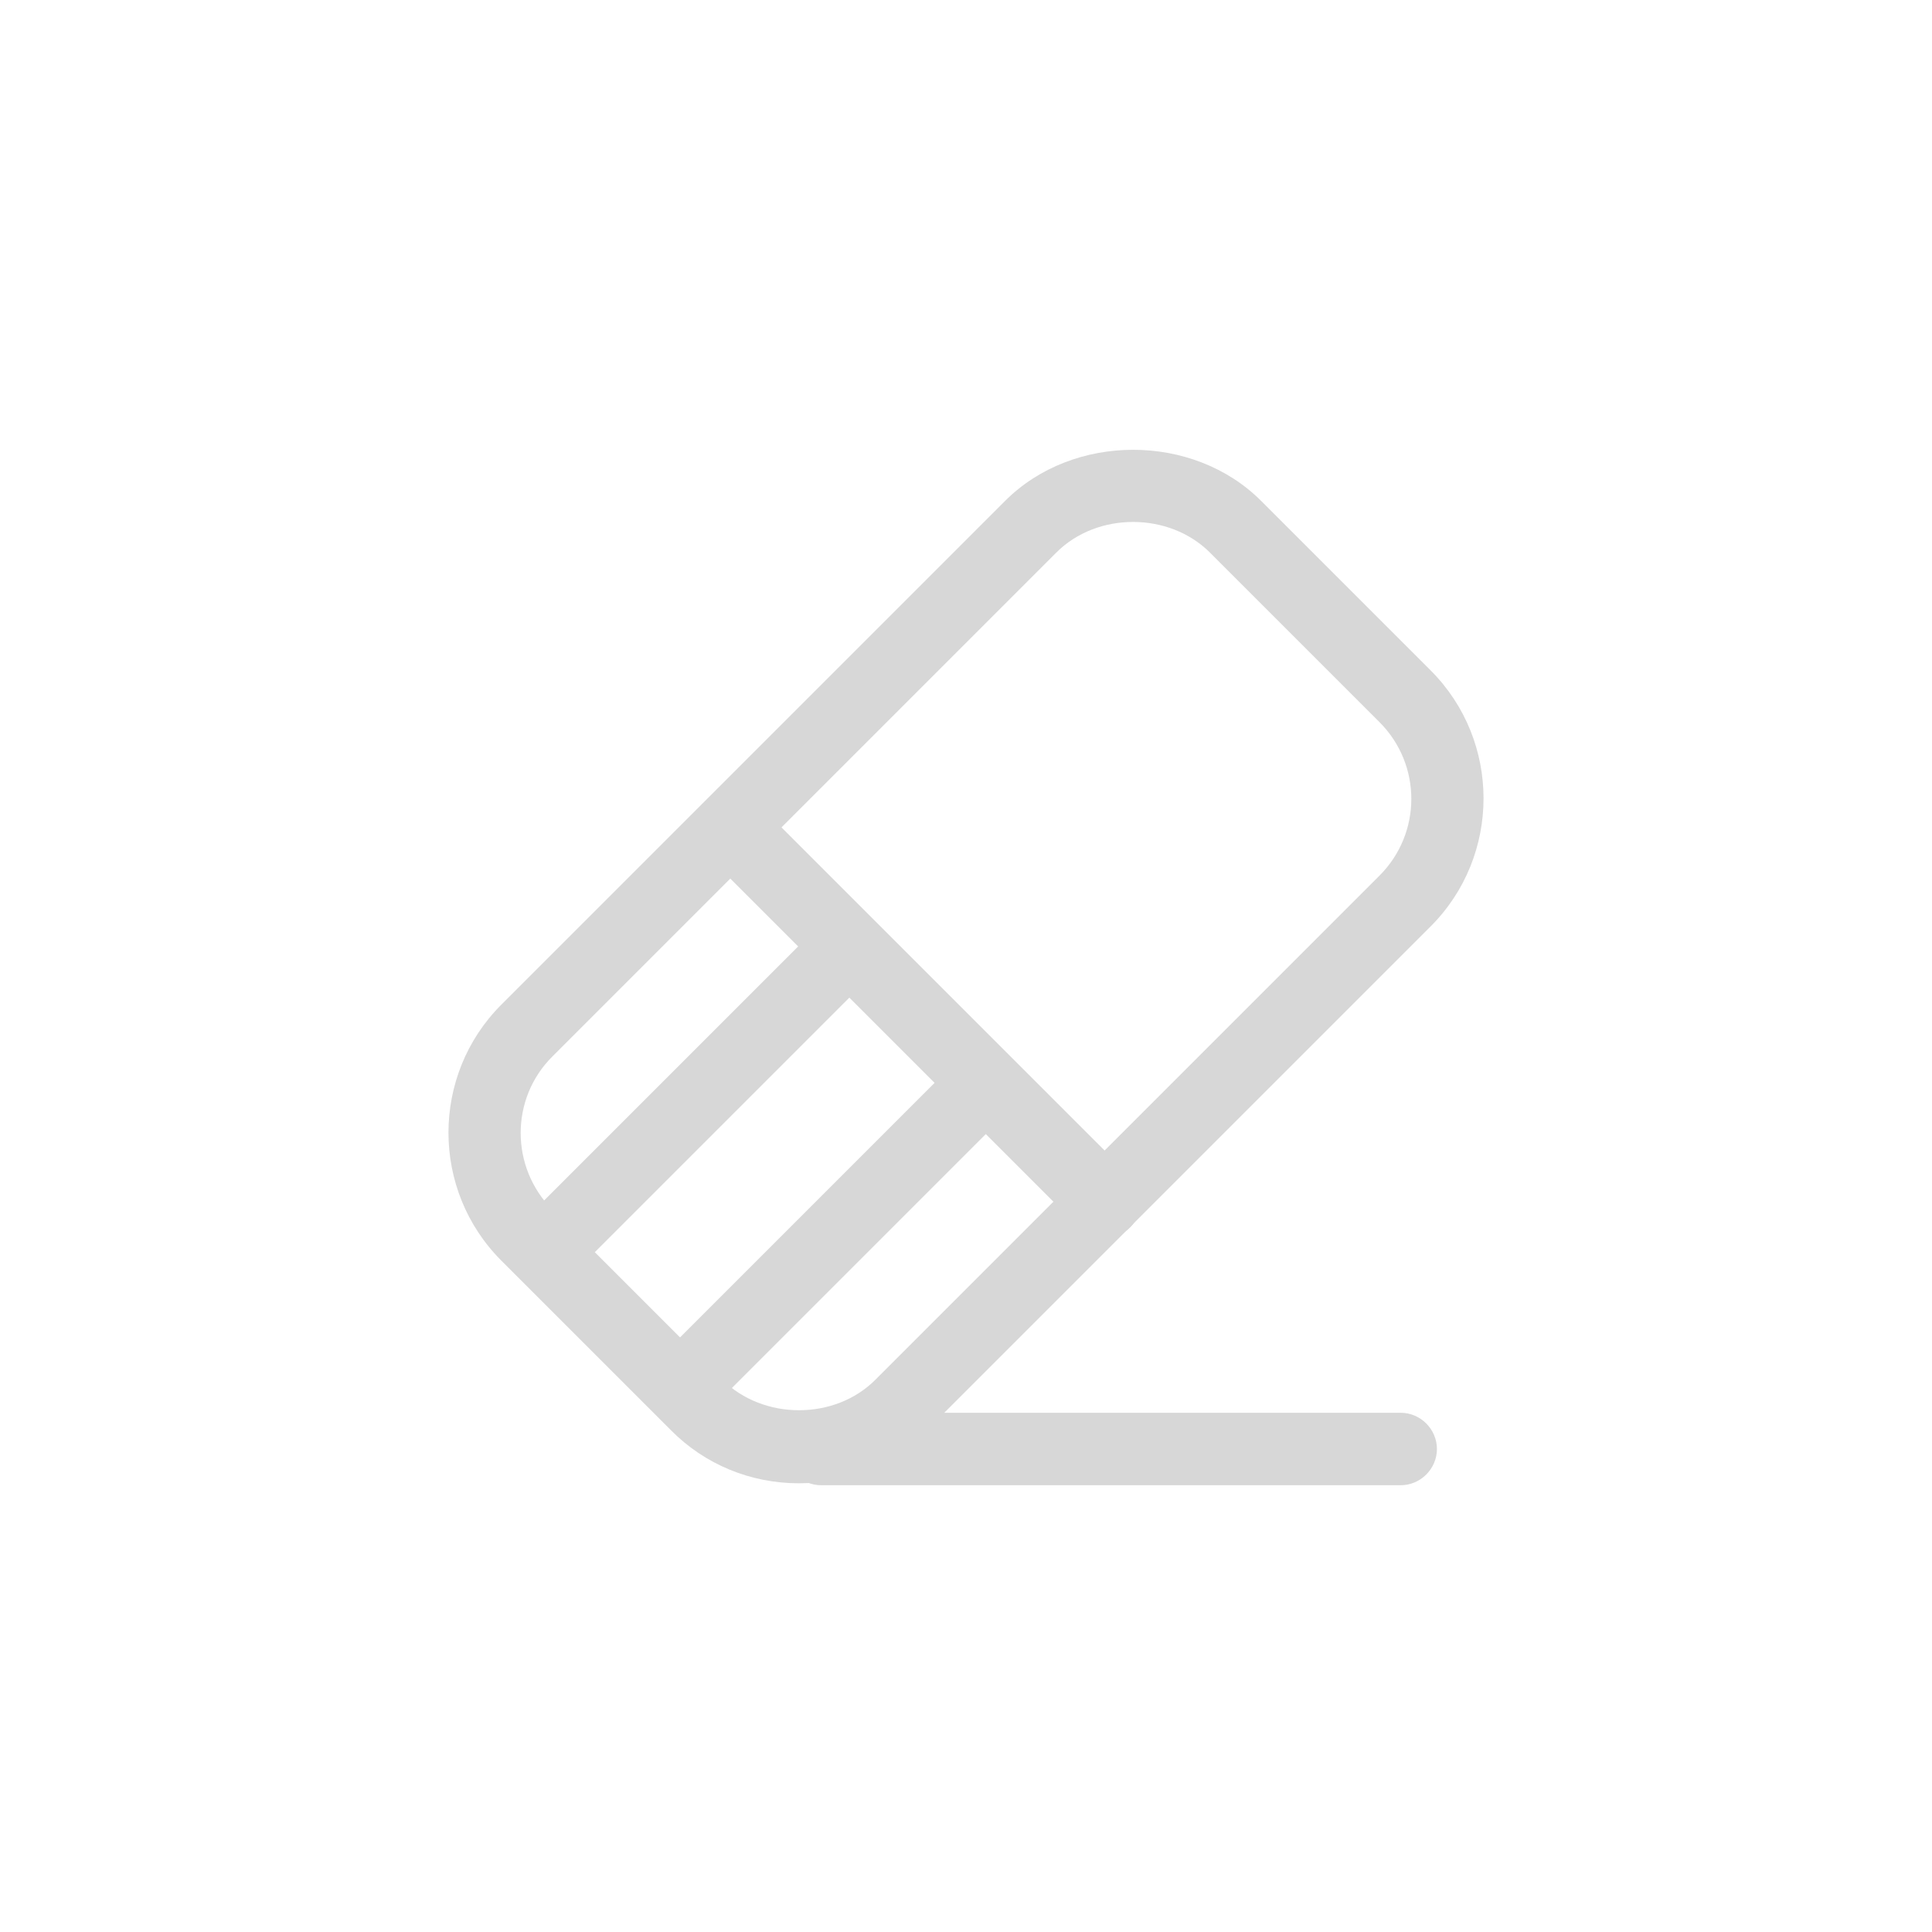 <svg width="40" height="40" viewBox="0 0 40 40" fill="none" xmlns="http://www.w3.org/2000/svg">
<path d="M29 30.75H17C16.59 30.75 16.25 30.41 16.25 30C16.25 29.59 16.59 29.25 17 29.25H29C29.41 29.25 29.75 29.59 29.75 30C29.75 30.41 29.41 30.75 29 30.75Z" fill="#D7D7D7"/>
<path d="M16.54 30.71C15.54 30.71 14.59 30.32 13.89 29.61L10.38 26.1C8.92 24.64 8.92 22.26 10.38 20.8L20.81 10.37C22.22 8.96 24.7 8.96 26.11 10.37L29.62 13.88C31.08 15.34 31.08 17.72 29.62 19.18L19.19 29.61C18.49 30.33 17.55 30.71 16.54 30.71ZM11.44 25.05L14.95 28.56C15.8 29.41 17.29 29.41 18.13 28.56L28.56 18.13C29.44 17.25 29.44 15.83 28.56 14.95L25.05 11.44C24.21 10.6 22.72 10.59 21.87 11.44L11.44 21.87C10.56 22.74 10.56 24.17 11.44 25.05Z" fill="#D7D7D7"/>
<path d="M22.87 25.63C22.68 25.63 22.49 25.56 22.34 25.41L14.59 17.66C14.3 17.37 14.3 16.89 14.59 16.6C14.88 16.31 15.36 16.31 15.65 16.6L23.4 24.35C23.69 24.64 23.69 25.12 23.4 25.41C23.25 25.56 23.06 25.63 22.87 25.63Z" fill="#D7D7D7"/>
<path d="M11.52 26.41C11.33 26.41 11.14 26.34 10.99 26.19C10.7 25.9 10.7 25.42 10.99 25.13L16.65 19.47C16.94 19.18 17.42 19.18 17.71 19.47C18 19.76 18 20.24 17.71 20.53L12.05 26.19C11.9 26.34 11.71 26.41 11.52 26.41Z" fill="#D7D7D7"/>
<path d="M14.34 29.239C14.15 29.239 13.96 29.169 13.81 29.02C13.52 28.73 13.52 28.25 13.81 27.959L19.47 22.299C19.76 22.009 20.24 22.009 20.53 22.299C20.82 22.59 20.82 23.07 20.53 23.36L14.87 29.02C14.73 29.16 14.54 29.239 14.34 29.239Z" fill="#D7D7D7"/>
</svg>
